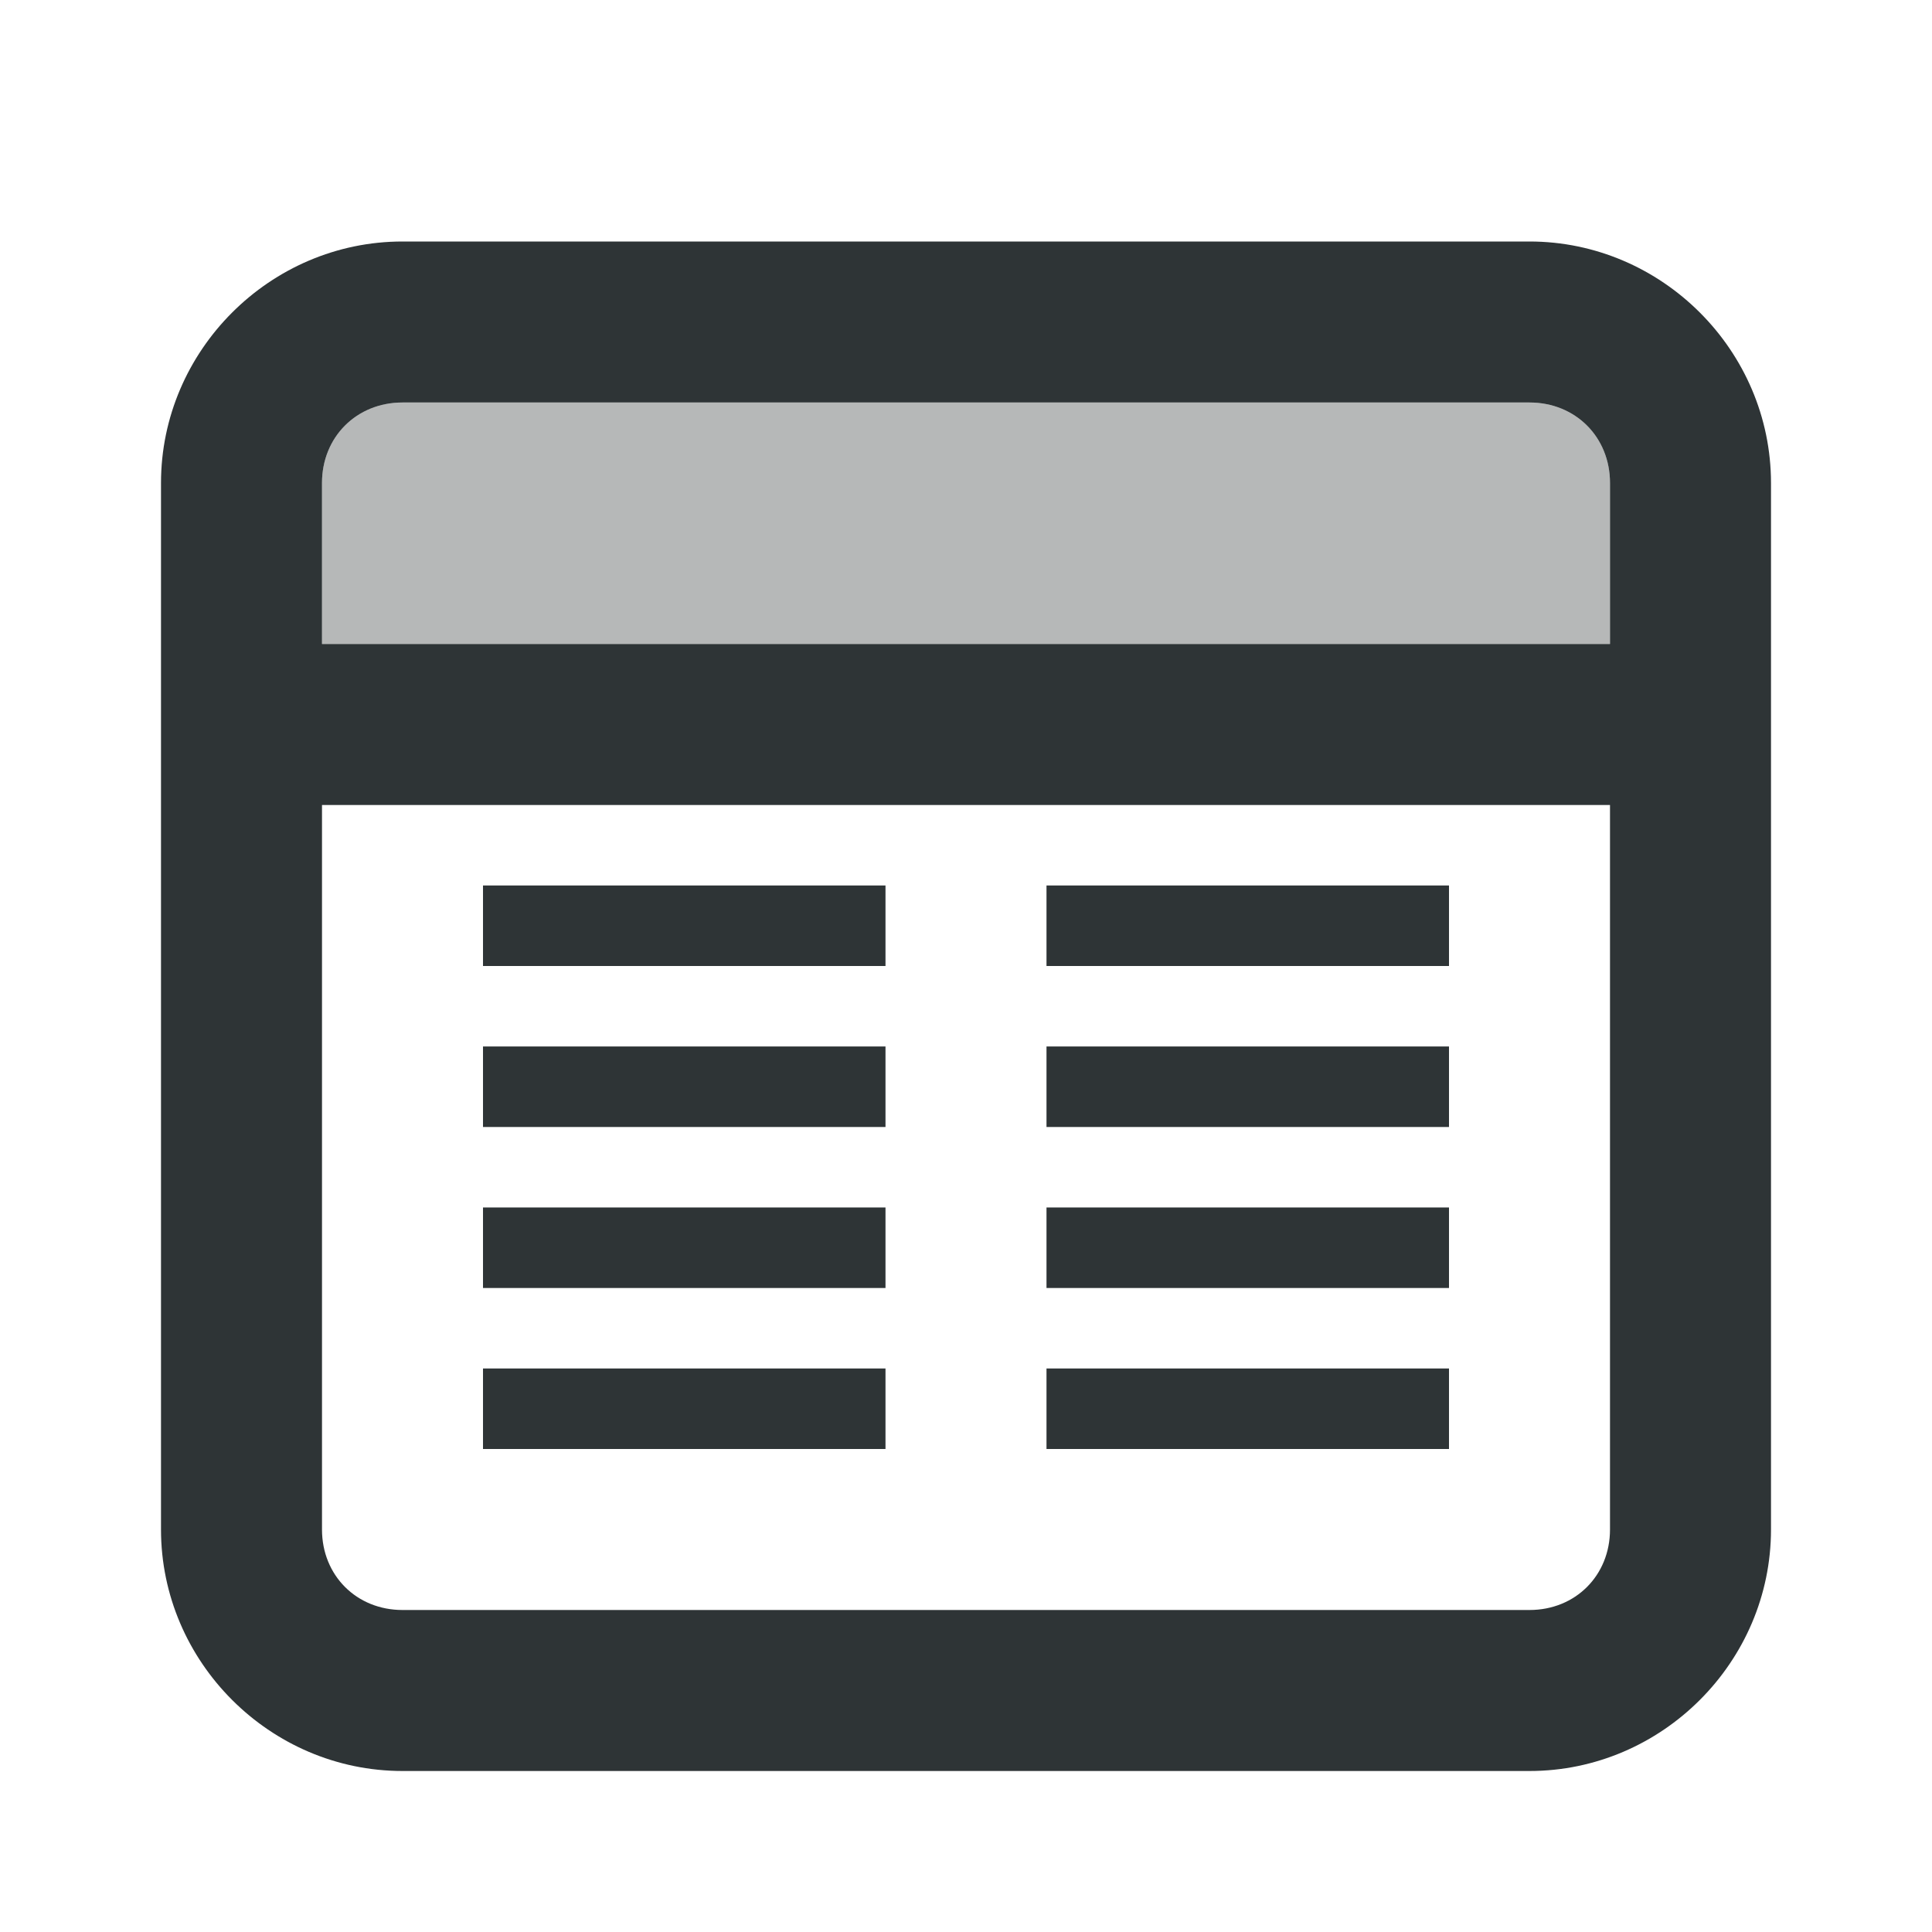 <svg viewBox="0 0 24 24" xmlns="http://www.w3.org/2000/svg"><g fill="#2e3436"><path d="m5 5c-.571 0-1 .429-1 1v2h16v-2c0-.571-.429-1-1-1z" opacity=".35"/><path d="m5 3c-1.645 0-3 1.355-3 3v13c0 1.645 1.355 3 3 3h14c1.645 0 3-1.355 3-3v-13c0-1.645-1.355-3-3-3zm0 2h14c.571 0 1 .429 1 1v2h-16v-2c0-.571.429-1 1-1zm-1 5h16v9c0 .571-.429 1-1 1h-14c-.571 0-1-.429-1-1zm2 1v1h5v-1zm7 0v1h5v-1zm-7 2v1h5v-1zm7 0v1h5v-1zm-7 2v1h5v-1zm7 0v1h5v-1zm-7 2v1h5v-1zm7 0v1h5v-1z"/></g></svg>